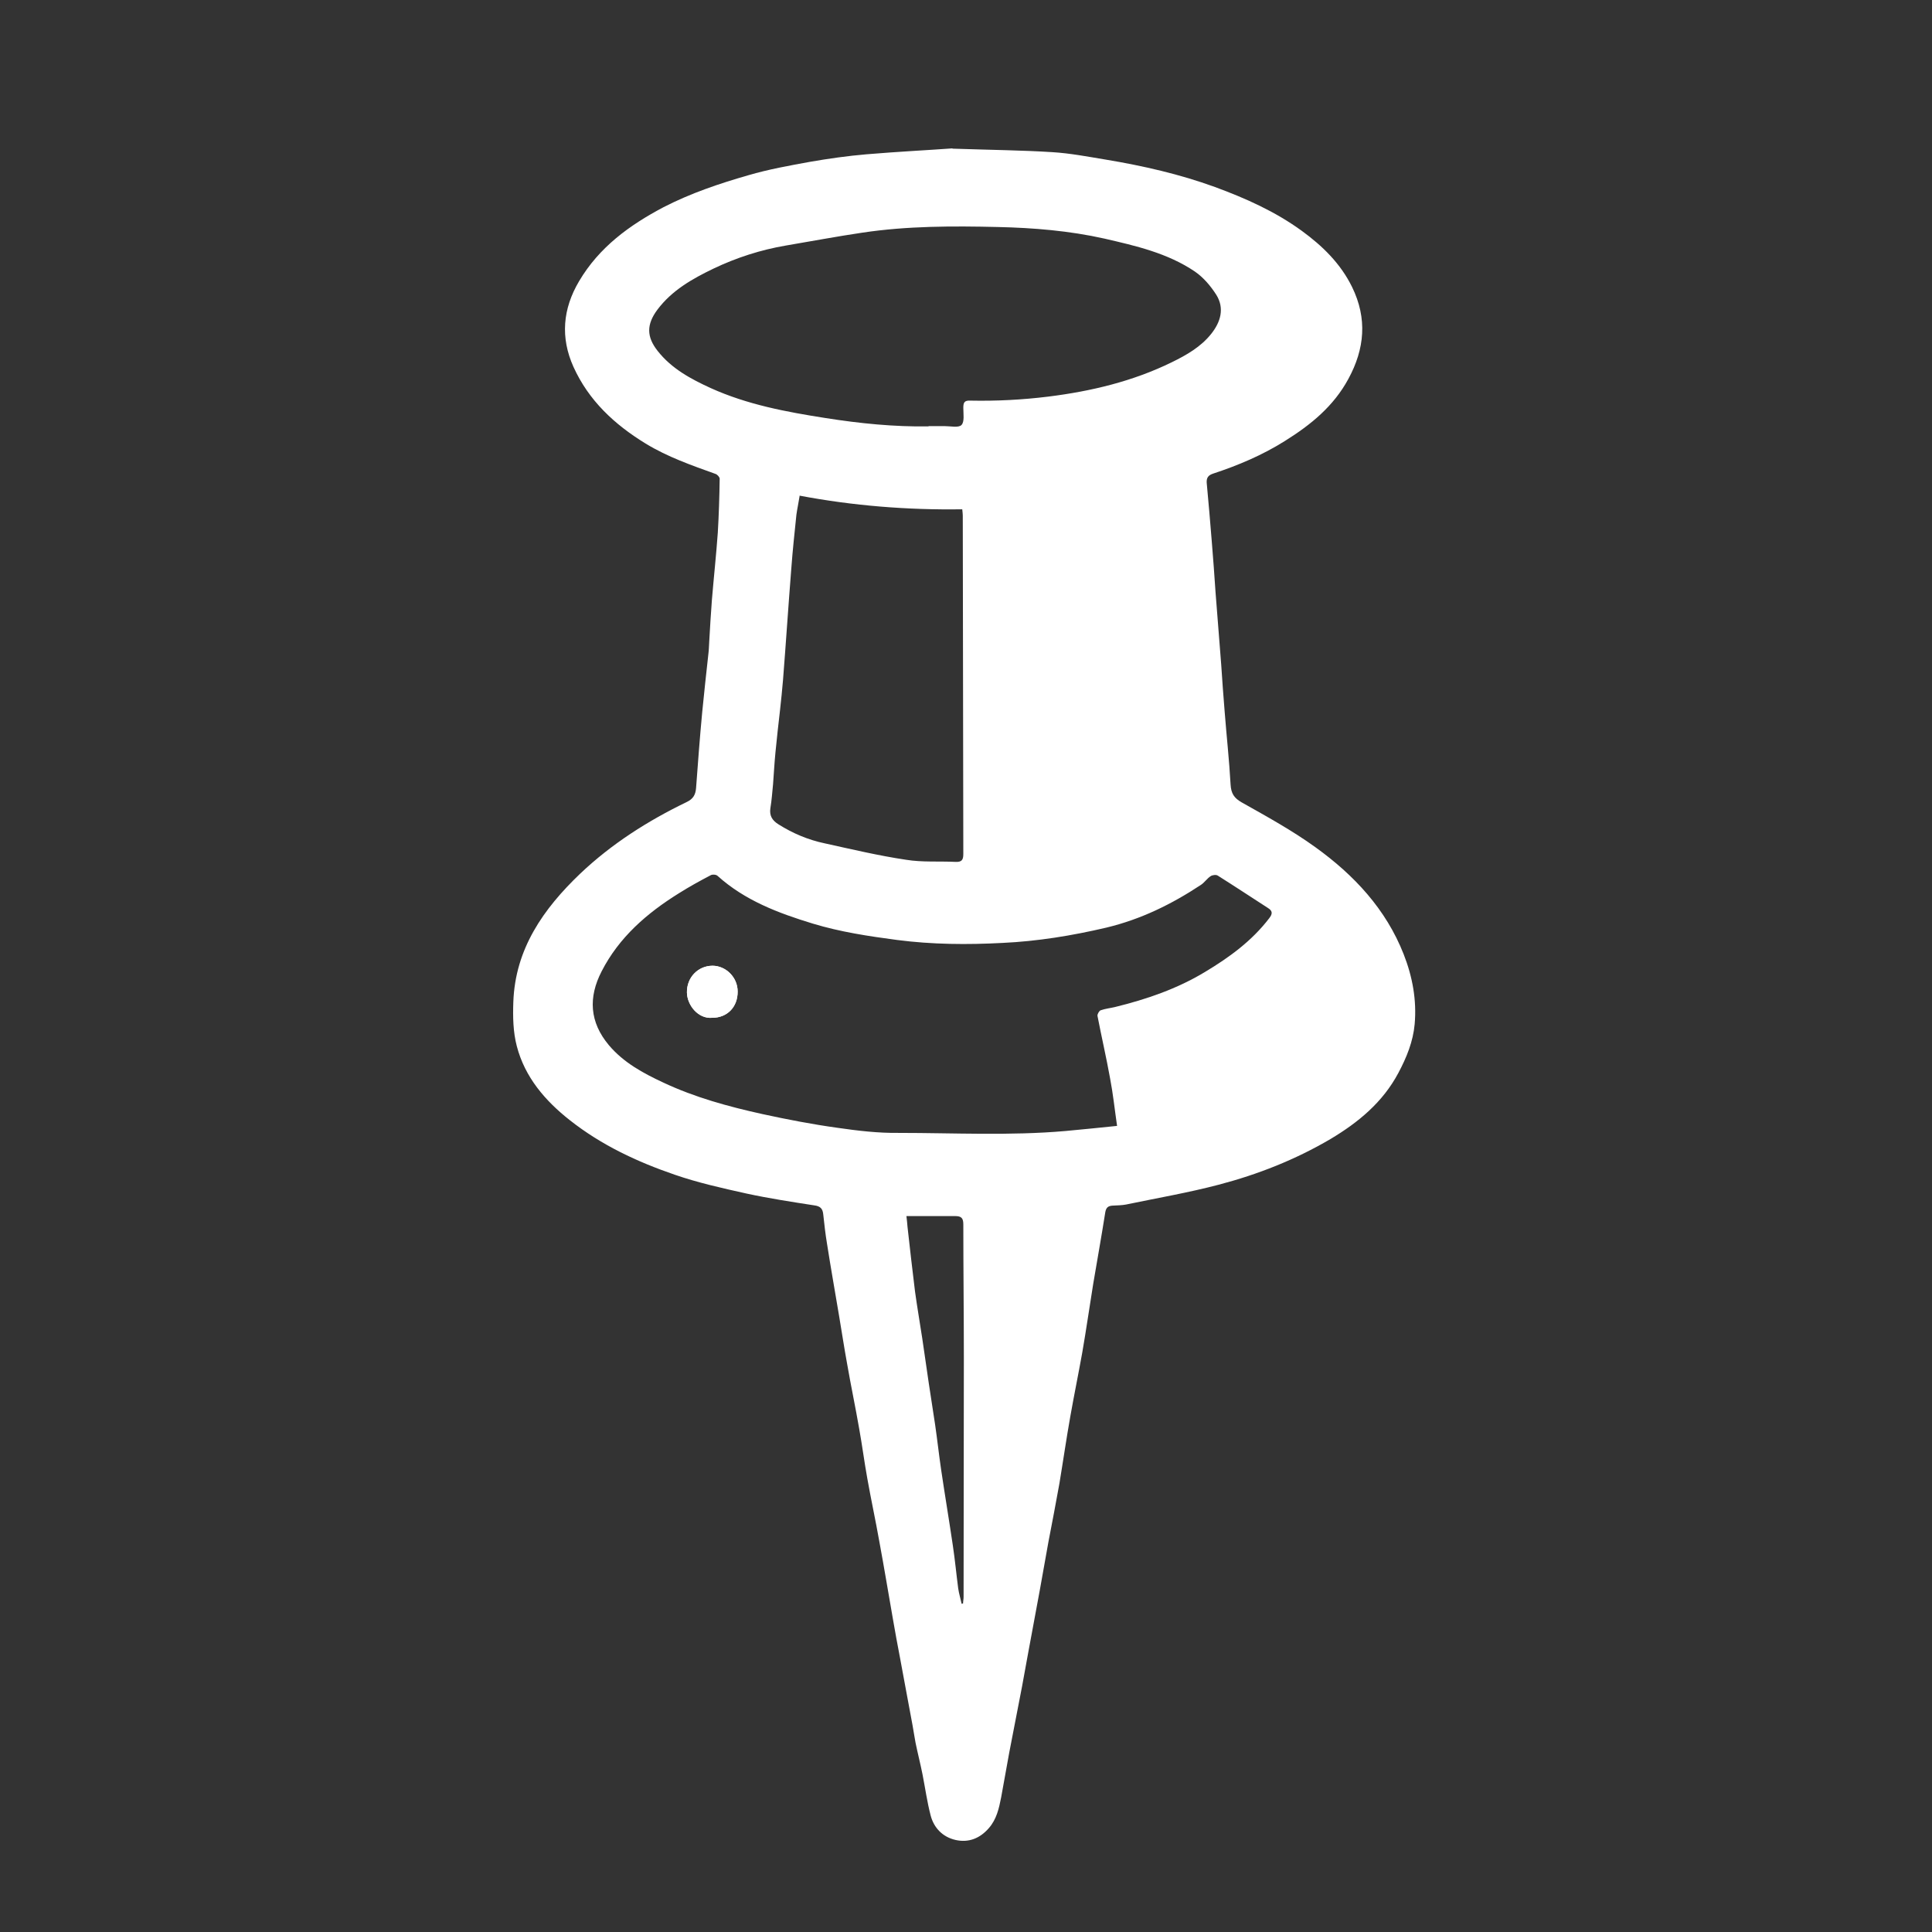 <?xml version="1.0" encoding="UTF-8"?>
<svg id="Layer_1" data-name="Layer 1" xmlns="http://www.w3.org/2000/svg" viewBox="0 0 72 72"><rect x="0" y="0" width="72" height="72" fill="#333333" stroke="none"/>
  <defs>
    <style>
      .cls-1 {
        fill: #fff;
        stroke-width: 0px;
      }
    </style>
  </defs>
  <path class="cls-1" d="m35.5,5.54c1.5.05,2.61.06,3.71.13.67.04,1.34.17,2.01.28,1.38.23,2.74.54,4.06,1.02,1.14.42,2.24.91,3.23,1.63.77.56,1.45,1.22,1.88,2.1.57,1.17.47,2.3-.14,3.42-.55,1.02-1.4,1.71-2.36,2.31-.84.53-1.74.91-2.68,1.22-.18.06-.25.15-.24.34.07.73.13,1.47.19,2.2.05.63.1,1.26.14,1.89.07.89.14,1.78.21,2.68.04.59.08,1.18.13,1.77.07.9.17,1.8.22,2.71.02.33.13.5.41.66.94.53,1.89,1.05,2.76,1.68,1.43,1.03,2.62,2.3,3.28,3.98.33.84.49,1.71.41,2.61-.06.65-.3,1.24-.61,1.82-.58,1.09-1.49,1.84-2.53,2.46-1.31.77-2.71,1.32-4.16,1.7-1.14.3-2.31.5-3.46.74-.16.03-.33.03-.5.04-.16.01-.24.07-.27.25-.14.89-.3,1.78-.45,2.67-.14.86-.26,1.71-.41,2.57-.14.78-.3,1.56-.44,2.35-.15.84-.27,1.68-.41,2.52-.13.73-.27,1.45-.41,2.18-.11.6-.21,1.19-.32,1.79-.14.77-.29,1.55-.43,2.32-.08.42-.15.84-.23,1.26-.16.83-.32,1.65-.48,2.48-.1.55-.2,1.11-.3,1.66-.08.41-.17.82-.46,1.15-.33.38-.75.55-1.24.44-.48-.11-.81-.45-.93-.92-.13-.5-.2-1.01-.3-1.52-.08-.4-.18-.79-.26-1.18-.04-.21-.07-.42-.11-.64-.08-.43-.16-.86-.24-1.29-.08-.41-.15-.83-.23-1.24-.09-.47-.18-.95-.26-1.42-.17-.97-.33-1.94-.51-2.91-.14-.79-.31-1.57-.45-2.36-.11-.61-.19-1.23-.3-1.84-.14-.81-.31-1.61-.45-2.42-.11-.6-.2-1.2-.3-1.79-.15-.9-.31-1.79-.45-2.69-.06-.36-.1-.72-.14-1.09-.02-.21-.1-.31-.34-.34-.84-.13-1.69-.26-2.52-.44-.9-.2-1.8-.4-2.67-.7-1.4-.48-2.73-1.1-3.91-2.03-.93-.73-1.68-1.61-1.98-2.76-.14-.53-.15-1.1-.13-1.65.07-1.98,1.12-3.47,2.49-4.78,1.17-1.11,2.52-1.97,3.97-2.67.25-.12.33-.28.35-.52.07-.95.14-1.89.23-2.84.07-.72.15-1.44.23-2.17.02-.15.02-.29.03-.44.03-.52.06-1.04.1-1.56.07-.84.16-1.67.22-2.51.04-.67.06-1.34.07-2.01,0-.06-.09-.16-.16-.18-.89-.32-1.78-.63-2.6-1.13-1.16-.71-2.12-1.6-2.69-2.86-.49-1.09-.4-2.16.21-3.19.75-1.27,1.88-2.09,3.15-2.76,1.01-.52,2.08-.88,3.16-1.19.75-.22,1.53-.36,2.3-.5.69-.12,1.4-.22,2.1-.28,1.19-.1,2.39-.16,3.2-.22Zm6.13,36.42c-.09-.62-.15-1.2-.26-1.77-.14-.78-.32-1.55-.47-2.33-.01-.06.06-.19.12-.21.17-.06.36-.08.53-.12,1.18-.29,2.32-.68,3.36-1.31.9-.54,1.74-1.15,2.39-2,.14-.18.12-.28-.06-.39-.62-.4-1.24-.81-1.86-1.2-.06-.04-.2-.02-.26.02-.14.09-.23.24-.37.33-1.09.72-2.23,1.28-3.52,1.59-1.28.3-2.57.51-3.87.57-1.31.07-2.62.06-3.93-.11-1.06-.14-2.12-.3-3.14-.61-1.28-.39-2.53-.86-3.55-1.78-.05-.05-.2-.06-.26-.02-.4.21-.8.43-1.18.67-1.19.74-2.23,1.64-2.88,2.91-.5.97-.45,1.89.27,2.75.55.65,1.27,1.04,2.02,1.39,1.19.56,2.44.9,3.71,1.18.92.2,1.85.38,2.79.51.76.11,1.52.2,2.28.19,2.07,0,4.15.11,6.21-.07.63-.06,1.26-.12,1.92-.19Zm-7.03-26.08c.2,0,.4,0,.6,0,.22,0,.52.07.63-.04.12-.12.07-.42.07-.64,0-.2.04-.28.26-.27.97.02,1.94-.03,2.91-.15,1.6-.2,3.15-.57,4.6-1.28.55-.27,1.08-.57,1.47-1.06.35-.44.5-.95.19-1.45-.21-.33-.48-.65-.8-.87-1.02-.69-2.21-.96-3.38-1.23-1.3-.29-2.63-.4-3.96-.43-1.69-.04-3.38-.04-5.05.21-.95.14-1.9.32-2.85.48-.94.16-1.84.45-2.7.86-.79.38-1.55.81-2.09,1.53-.41.55-.41,1.01.01,1.54.52.66,1.23,1.04,1.97,1.38,1.37.62,2.82.89,4.29,1.12,1.27.2,2.55.33,3.84.31Zm-4.8,2.6c-.04.26-.09.48-.12.7-.07.67-.14,1.33-.19,2-.11,1.39-.2,2.78-.31,4.17-.03.37-.07.74-.11,1.11-.06.52-.12,1.05-.17,1.57-.04.4-.06.8-.09,1.19-.03.3-.05.6-.1.9-.04.27.06.45.3.6.54.34,1.11.58,1.73.71,1,.22,2.01.46,3.02.61.61.1,1.23.05,1.85.08.24.01.29-.08.29-.3-.01-4.2-.01-8.41-.02-12.61,0-.07-.01-.13-.02-.23-2.04.03-4.06-.13-6.07-.51Zm6.05,41.28s.03,0,.04,0c0-.08.02-.16.02-.24,0-2.97.01-5.95.01-8.92,0-1.66-.02-3.31-.02-4.97,0-.23-.07-.31-.3-.31-.37,0-.73,0-1.1,0-.23,0-.46,0-.72,0,.02.16.03.28.04.4.09.8.18,1.61.28,2.41.08.58.18,1.16.27,1.75.08.55.16,1.1.24,1.65.08.52.16,1.05.24,1.57.08.55.14,1.1.22,1.65.14.95.3,1.9.44,2.85.08.53.13,1.07.2,1.6.03.2.09.39.13.58Z"/>
  <path class="cls-1" d="m26.54,37.93c.57,0,.96-.41.95-.98,0-.53-.44-.96-.94-.96-.54,0-.96.44-.95,1,.01.47.42.99.94.94Z"/>
  <path class="cls-1" d="m26.54,37.93c-.53.04-.93-.47-.94-.94-.01-.56.41-.99.95-1,.5,0,.94.43.94.96,0,.57-.38.98-.95.98Z"/>
</svg>